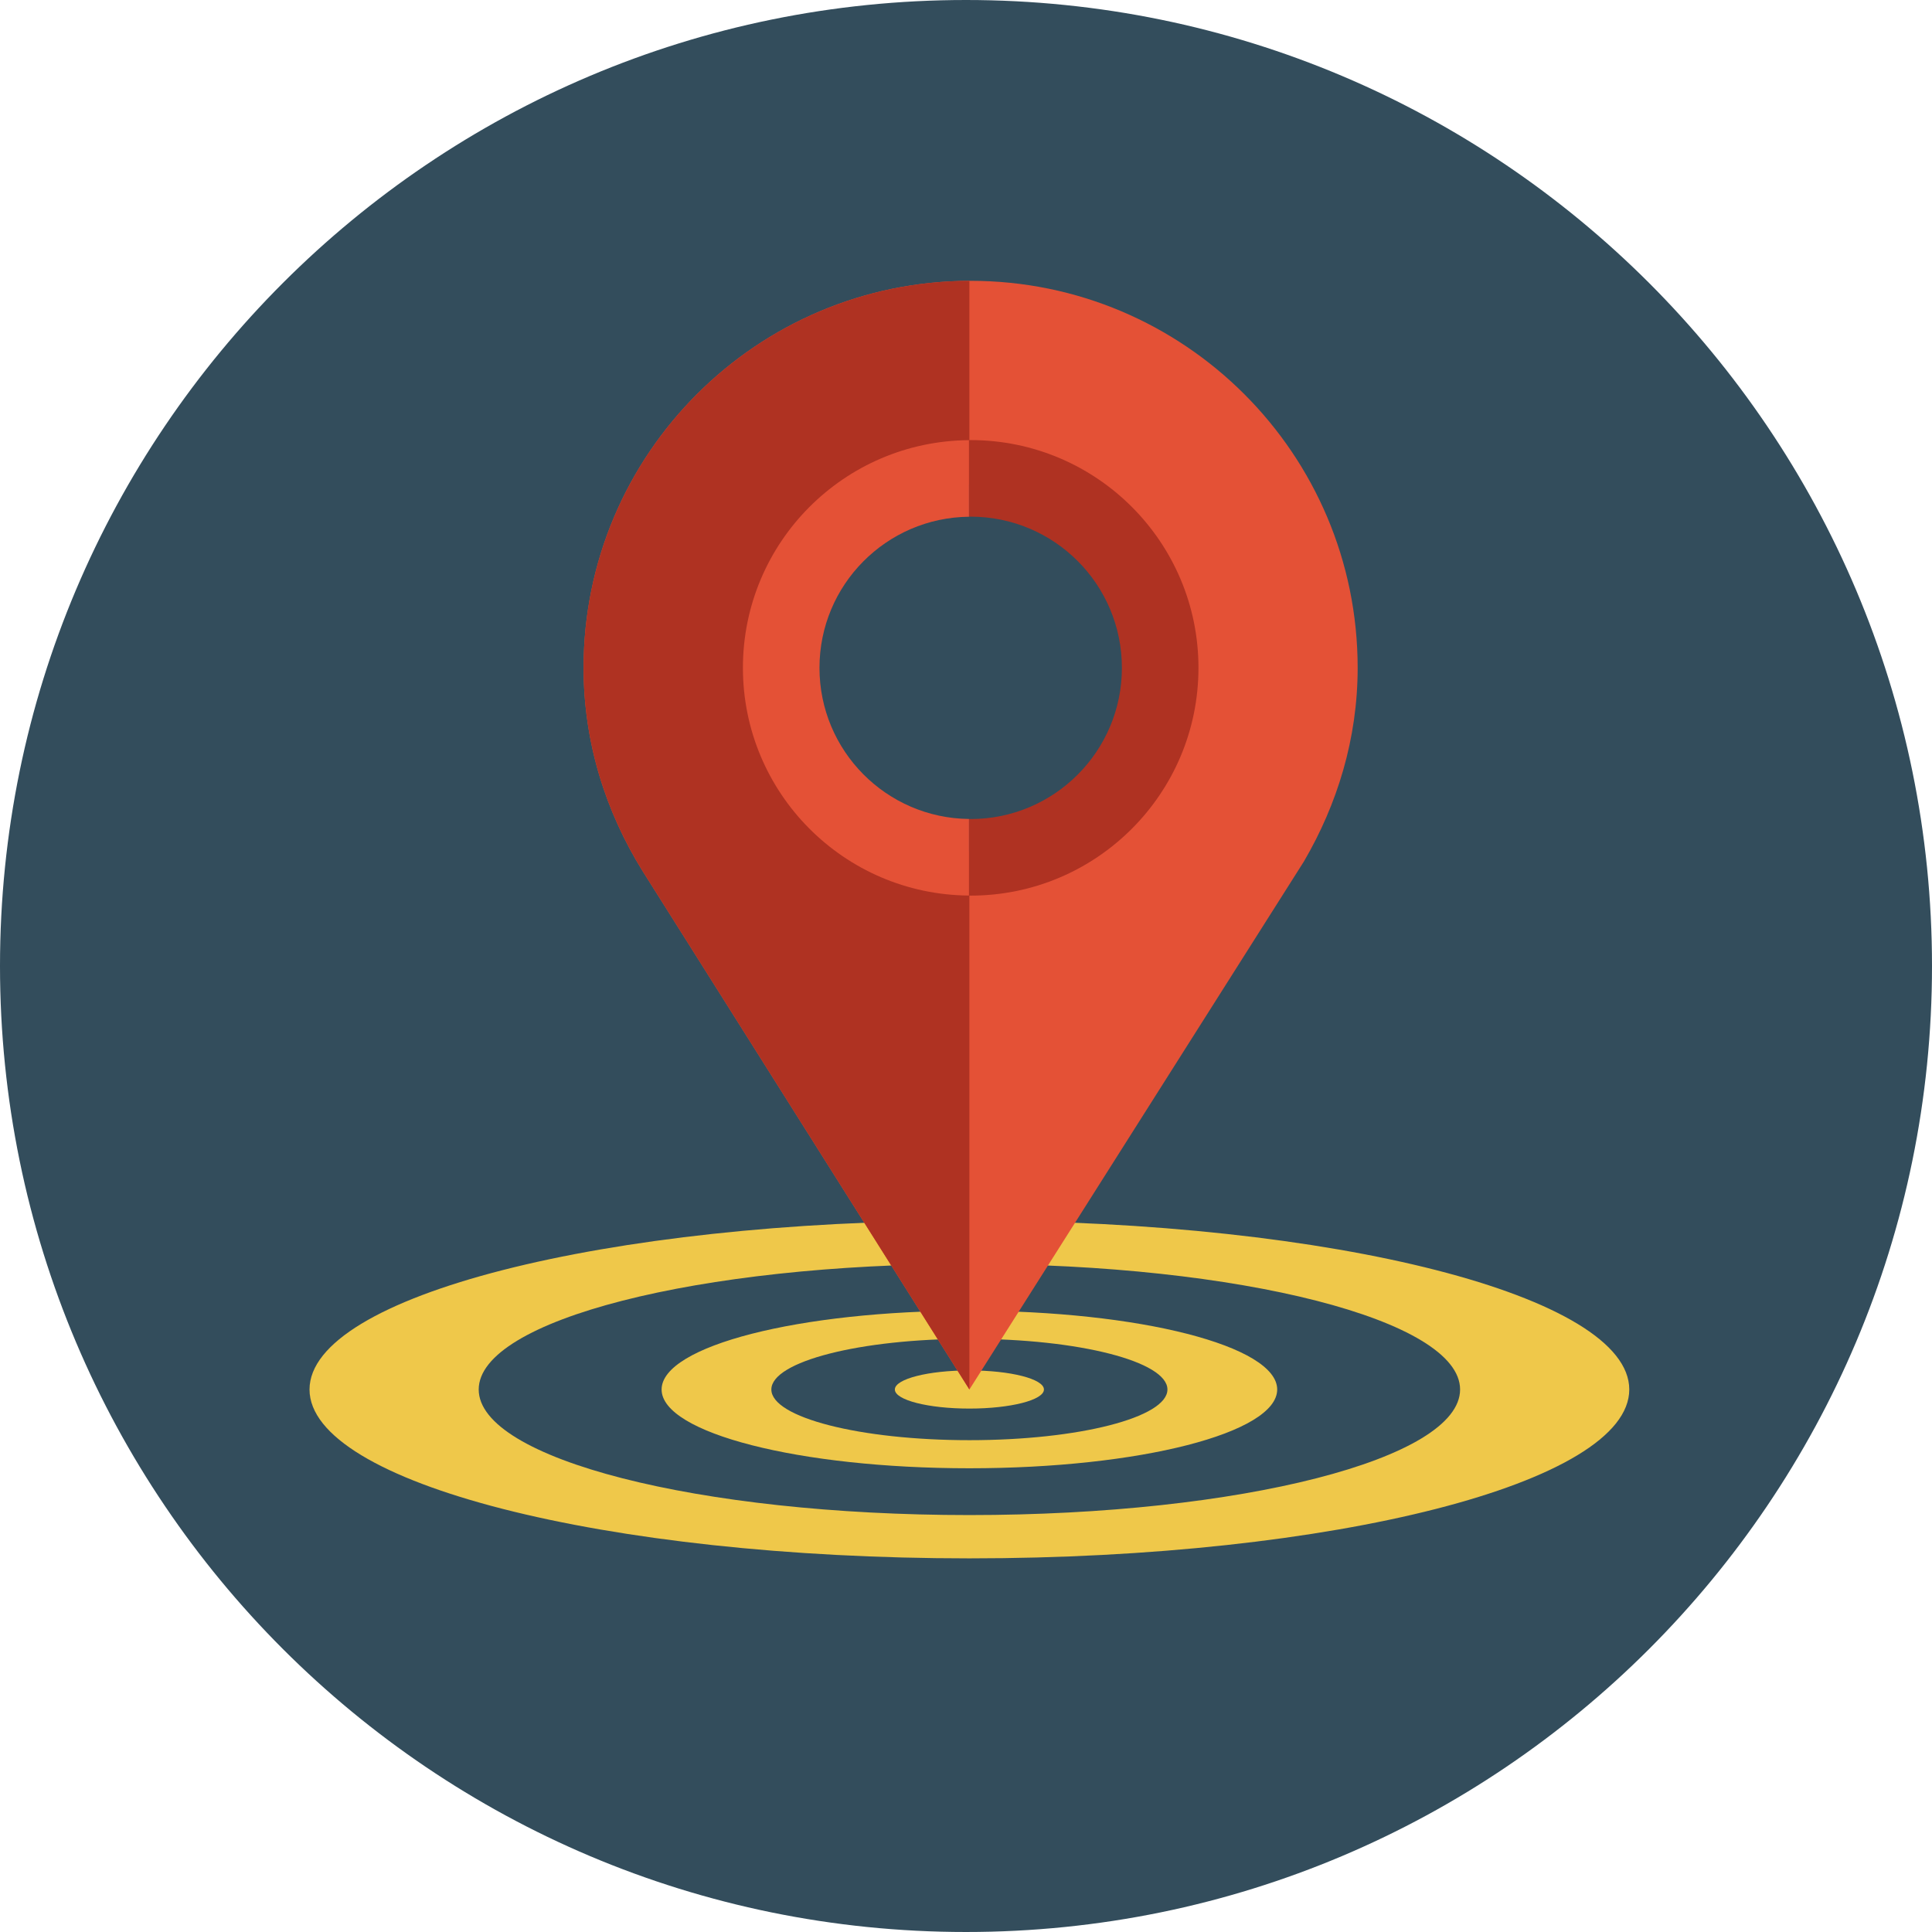 <?xml version="1.0" encoding="iso-8859-1"?>
<!-- Generator: Adobe Illustrator 17.0.0, SVG Export Plug-In . SVG Version: 6.00 Build 0)  -->
<!DOCTYPE svg PUBLIC "-//W3C//DTD SVG 1.1//EN" "http://www.w3.org/Graphics/SVG/1.1/DTD/svg11.dtd">
<svg version="1.1" id="Layer_1" xmlns="http://www.w3.org/2000/svg" xmlns:xlink="http://www.w3.org/1999/xlink" x="0px" y="0px"
	 width="512.001px" height="512px" viewBox="0 0 512.001 512" style="enable-background:new 0 0 512.001 512;" xml:space="preserve"
	>
<path id="bg_45_" style="fill:#334D5C;" d="M512.001,256.002C512.001,397.382,397.386,512,255.999,512
	C114.614,512,0,397.382,0,256.002C0,114.618,114.614,0,255.999,0C397.386,0,512.001,114.618,512.001,256.002z"/>
<path style="fill:#EFC84A;" d="M276.654,368.231c0,2.797-8.844,5.057-19.753,5.057c-10.913,0-19.756-2.26-19.756-5.057
	c0-2.792,8.843-5.055,19.756-5.055C267.81,363.177,276.654,365.44,276.654,368.231z"/>
<path style="fill:#EFC84A;" d="M256.901,347.356c-45.051,0-81.568,9.344-81.568,20.875c0,11.529,36.518,20.876,81.568,20.876
	c45.05,0,81.569-9.347,81.569-20.876C338.471,356.7,301.951,347.356,256.901,347.356z M256.901,381.663
	c-28.986,0-52.484-6.018-52.484-13.432c0-7.416,23.498-13.434,52.484-13.434c28.986,0,52.481,6.017,52.481,13.434
	C309.383,375.646,285.888,381.663,256.901,381.663z"/>
<path style="fill:#EFC84A;" d="M256.901,323.478c-96.584,0-174.874,20.035-174.874,44.754c0,24.717,78.29,44.752,174.874,44.752
	c96.581,0,174.874-20.035,174.874-44.752C431.775,343.513,353.482,323.478,256.901,323.478z M256.901,401.509
	c-71.821,0-130.039-14.896-130.039-33.277c0-18.379,58.218-33.279,130.039-33.279c71.82,0,130.039,14.9,130.039,33.279
	C386.94,386.612,328.722,401.509,256.901,401.509z"/>
<path style="fill:#E45136;" d="M359.795,176.981c0-56.649-45.916-102.562-102.572-102.562c-56.637,0-102.568,45.913-102.568,102.562
	c0,19.824,5.887,38.151,15.615,53.816l86.632,137.435l88.664-139.959C354.391,213.149,359.795,195.778,359.795,176.981z
	 M257.223,225.652c-26.866,0-48.637-21.799-48.637-48.671c0-26.88,21.77-48.654,48.637-48.654c26.882,0,48.686,21.774,48.686,48.654
	C305.908,203.854,284.104,225.652,257.223,225.652z"/>
<path style="fill:#AF3222;" d="M208.586,176.981c0-26.77,21.598-48.464,48.315-48.637v-53.92
	c-56.487,0.176-102.247,46.015-102.247,102.557c0,19.824,5.887,38.151,15.615,53.816l86.632,137.435V225.634
	C230.184,225.459,208.586,203.747,208.586,176.981z"/>
<path style="fill:none;" d="M217.172,176.985c0,21.979,17.705,39.82,39.631,40.05V136.94
	C234.877,137.17,217.172,154.993,217.172,176.985z"/>
<path style="fill:#E45136;" d="M217.172,176.985c0-21.992,17.705-39.815,39.631-40.045v-20.291
	c-33.137,0.228-59.922,27.128-59.922,60.332c0,33.191,26.785,60.122,59.922,60.348v-20.294
	C234.877,216.806,217.172,198.965,217.172,176.985z"/>
<path style="fill:#AF3222;" d="M317.607,176.981c0-33.345-27.042-60.354-60.391-60.354c-0.14,0-0.273,0.021-0.414,0.021v20.291
	c0.143,0,0.28-0.02,0.423-0.02c22.139,0,40.09,17.931,40.09,40.065c0,22.122-17.951,40.07-40.09,40.07
	c-0.143,0-0.28-0.02-0.423-0.02v20.294c0.141,0,0.274,0.021,0.414,0.021C290.565,237.351,317.607,210.311,317.607,176.981z"/>
<g>
</g>
<g>
</g>
<g>
</g>
<g>
</g>
<g>
</g>
<g>
</g>
<g>
</g>
<g>
</g>
<g>
</g>
<g>
</g>
<g>
</g>
<g>
</g>
<g>
</g>
<g>
</g>
<g>
</g>
</svg>
